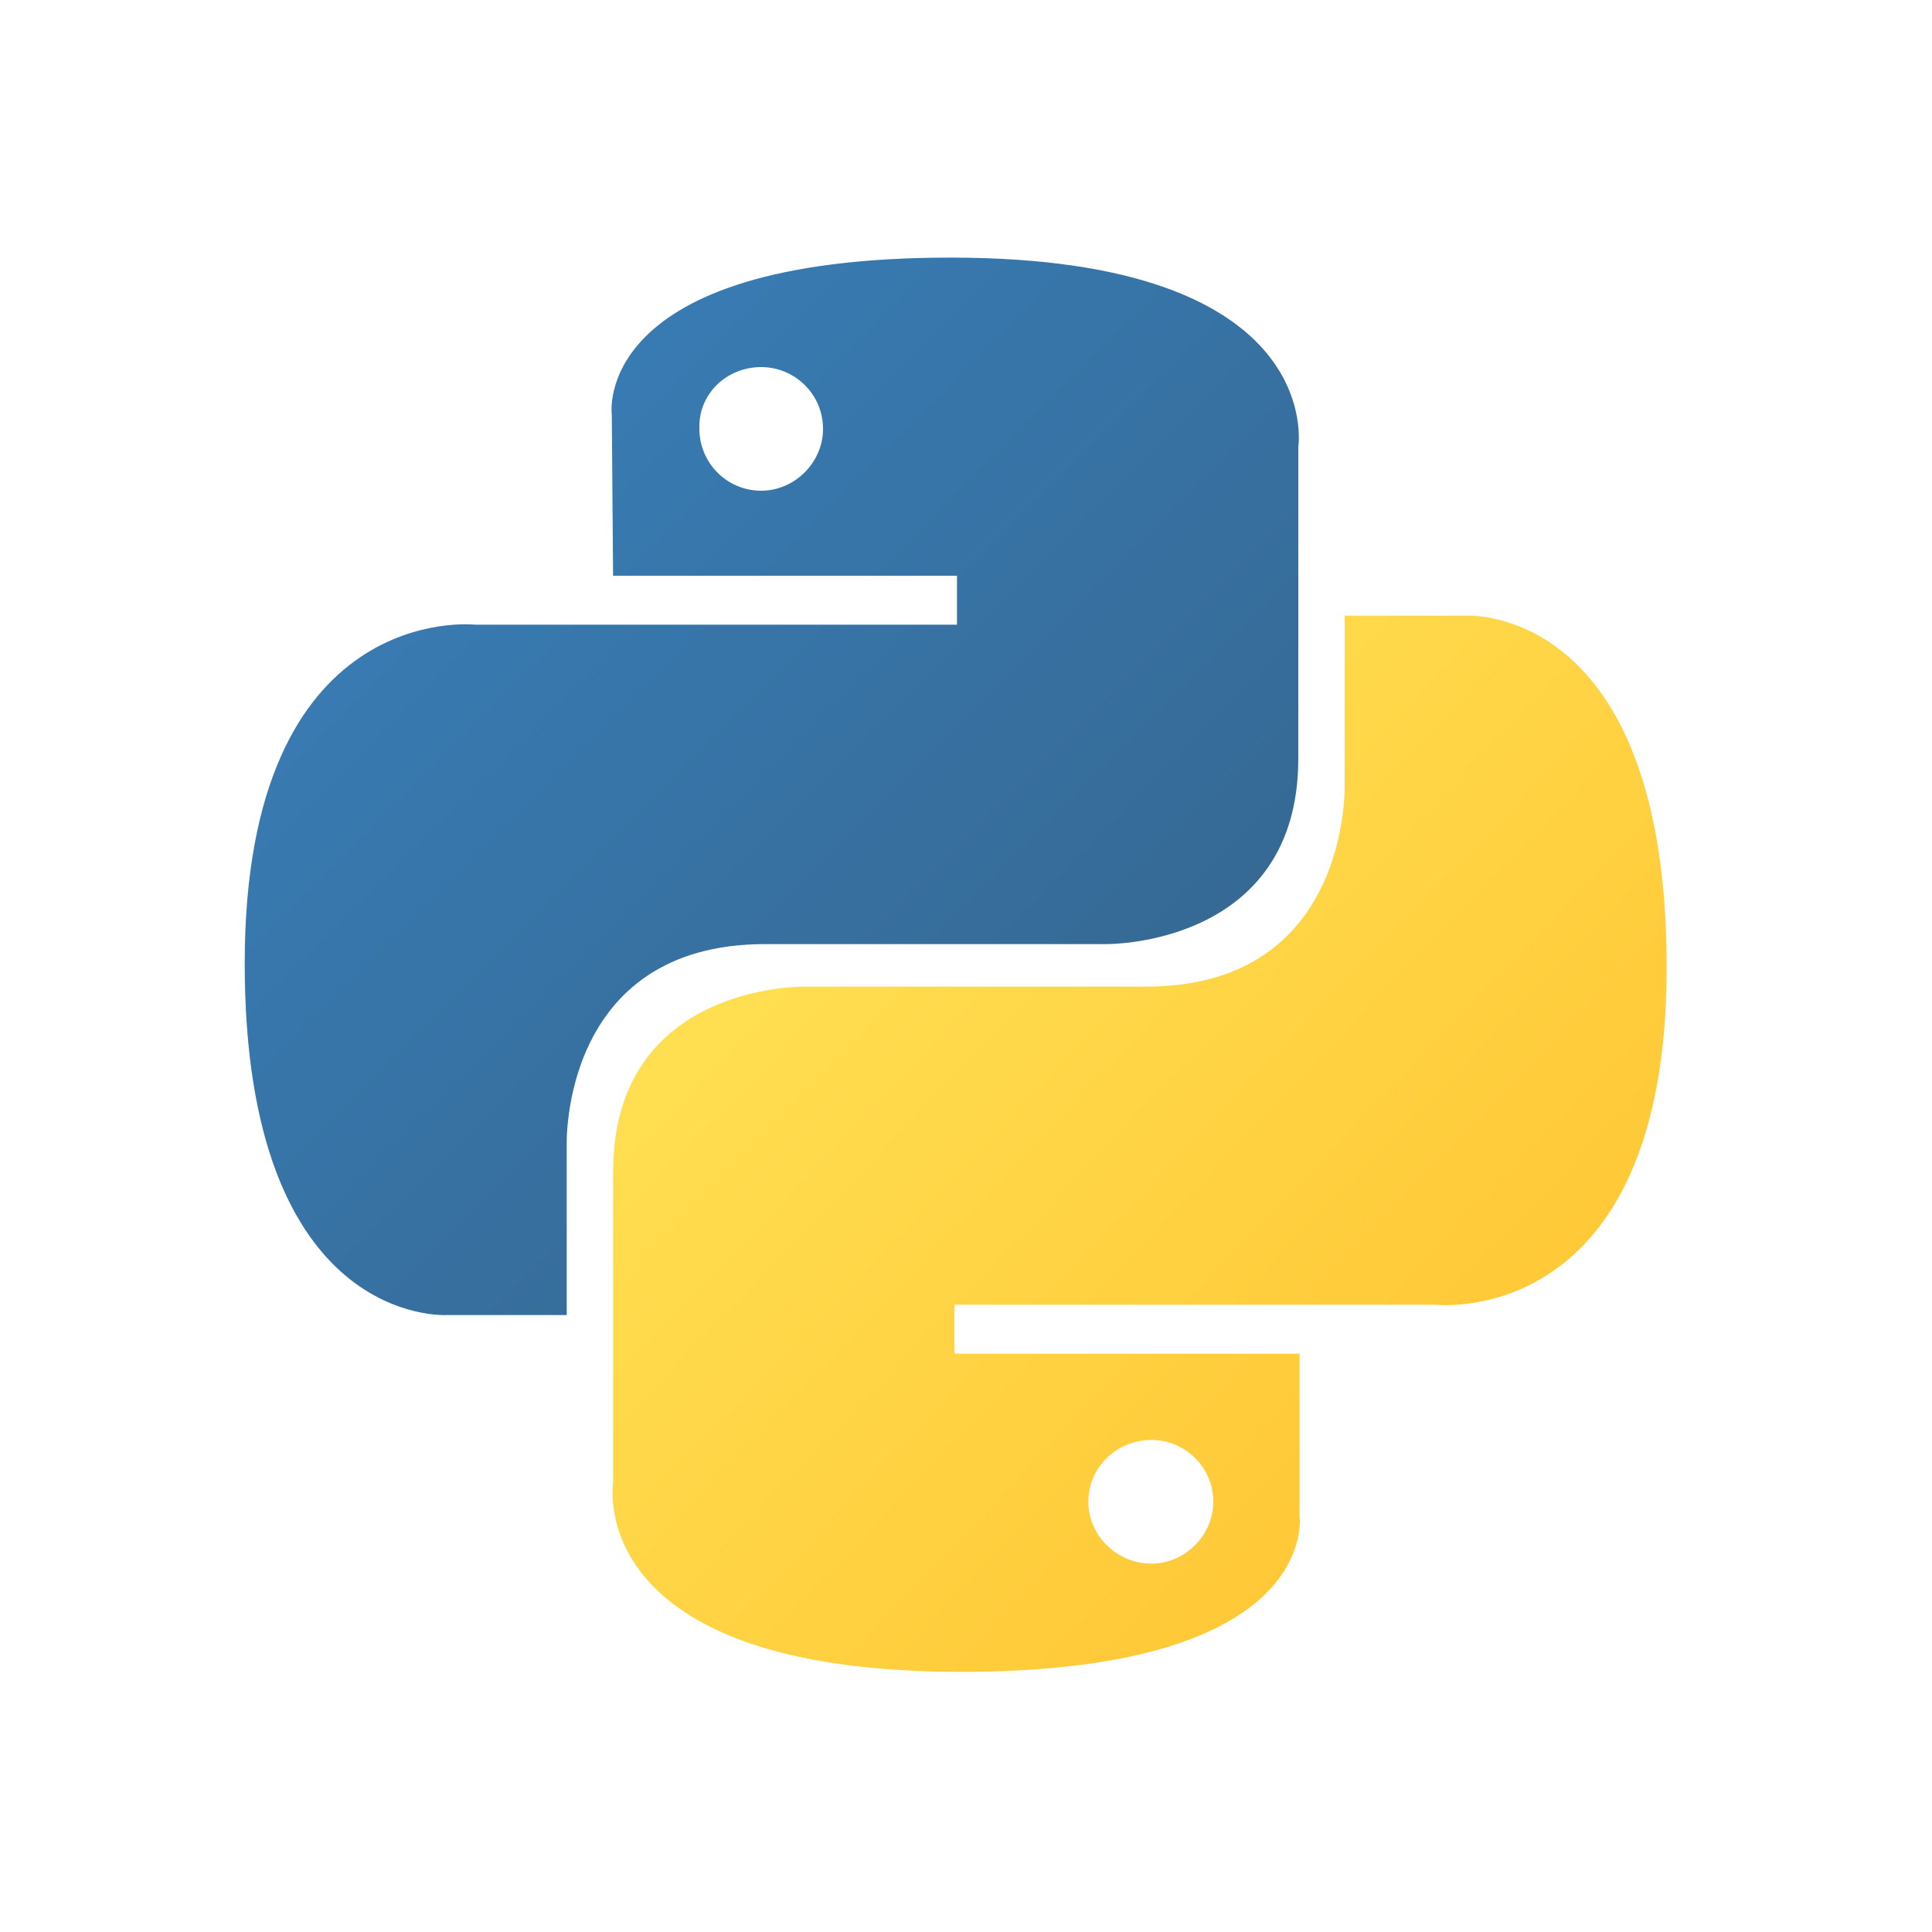 <svg version="1.2" xmlns="http://www.w3.org/2000/svg" viewBox="0 0 150 150" width="1500" height="1500">
	<title>python-logo-svg</title>
	<defs>
		<linearGradient id="g1" x1="29.6" y1="29.6" x2="84.2" y2="84.4" gradientUnits="userSpaceOnUse">
			<stop offset="0" stop-color="#387eb8"/>
			<stop offset="1" stop-color="#366994"/>
		</linearGradient>
		<linearGradient id="g2" x1="63.2" y1="64.5" x2="121.8" y2="120.6" gradientUnits="userSpaceOnUse">
			<stop offset="0" stop-color="#ffe052"/>
			<stop offset="1" stop-color="#ffc331"/>
		</linearGradient>
	</defs>
	<style>
		.s0 { fill: url(#g1) } 
		.s1 { fill: url(#g2) } 
	</style>
	<g id="layer1">
		<g id="g1894">
			<path id="path8615" fill-rule="evenodd" class="s0" d="m100.8 34.7c0 0 0 9.5 0 24.2 0 14.6-14.9 14.4-14.9 14.4 0 0-10.6 0-26.5 0-15.9 0-15.4 15.6-15.4 15.6v13.2h-9.3c0 0-15.7 1-15.7-27.3 0-28.3 17.9-26.3 17.9-26.3h37.4v-3.8h-26.7l-0.1-12.5c0 0-1.7-12.2 26.3-12.2 29.3 0 27 14.7 27 14.7zm-46.5-1.4c0 2.6 2.1 4.8 4.8 4.8 2.6 0 4.8-2.2 4.8-4.8 0-2.7-2.2-4.8-4.8-4.8-2.7 0-4.9 2.1-4.8 4.8z"/>
			<path id="path8620" fill-rule="evenodd" class="s1" d="m47.6 115.2c0 0 0-9.6 0-24.2 0-14.7 14.9-14.4 14.9-14.4 0 0 10.6 0 26.5 0 15.9 0 15.4-15.7 15.4-15.7v-13.1h9.4c0 0 15.6-1 15.6 27.3 0 28.2-17.9 26.2-17.9 26.2h-37.4v3.8h26.8v12.6c0 0 1.7 12.1-26.3 12.1-29.3 0-27-14.6-27-14.6zm46.6 1.4c0-2.7-2.2-4.8-4.8-4.8-2.7 0-4.9 2.1-4.9 4.8 0 2.6 2.2 4.8 4.9 4.8 2.6 0 4.8-2.2 4.8-4.8z"/>
		</g>
	</g>
</svg>